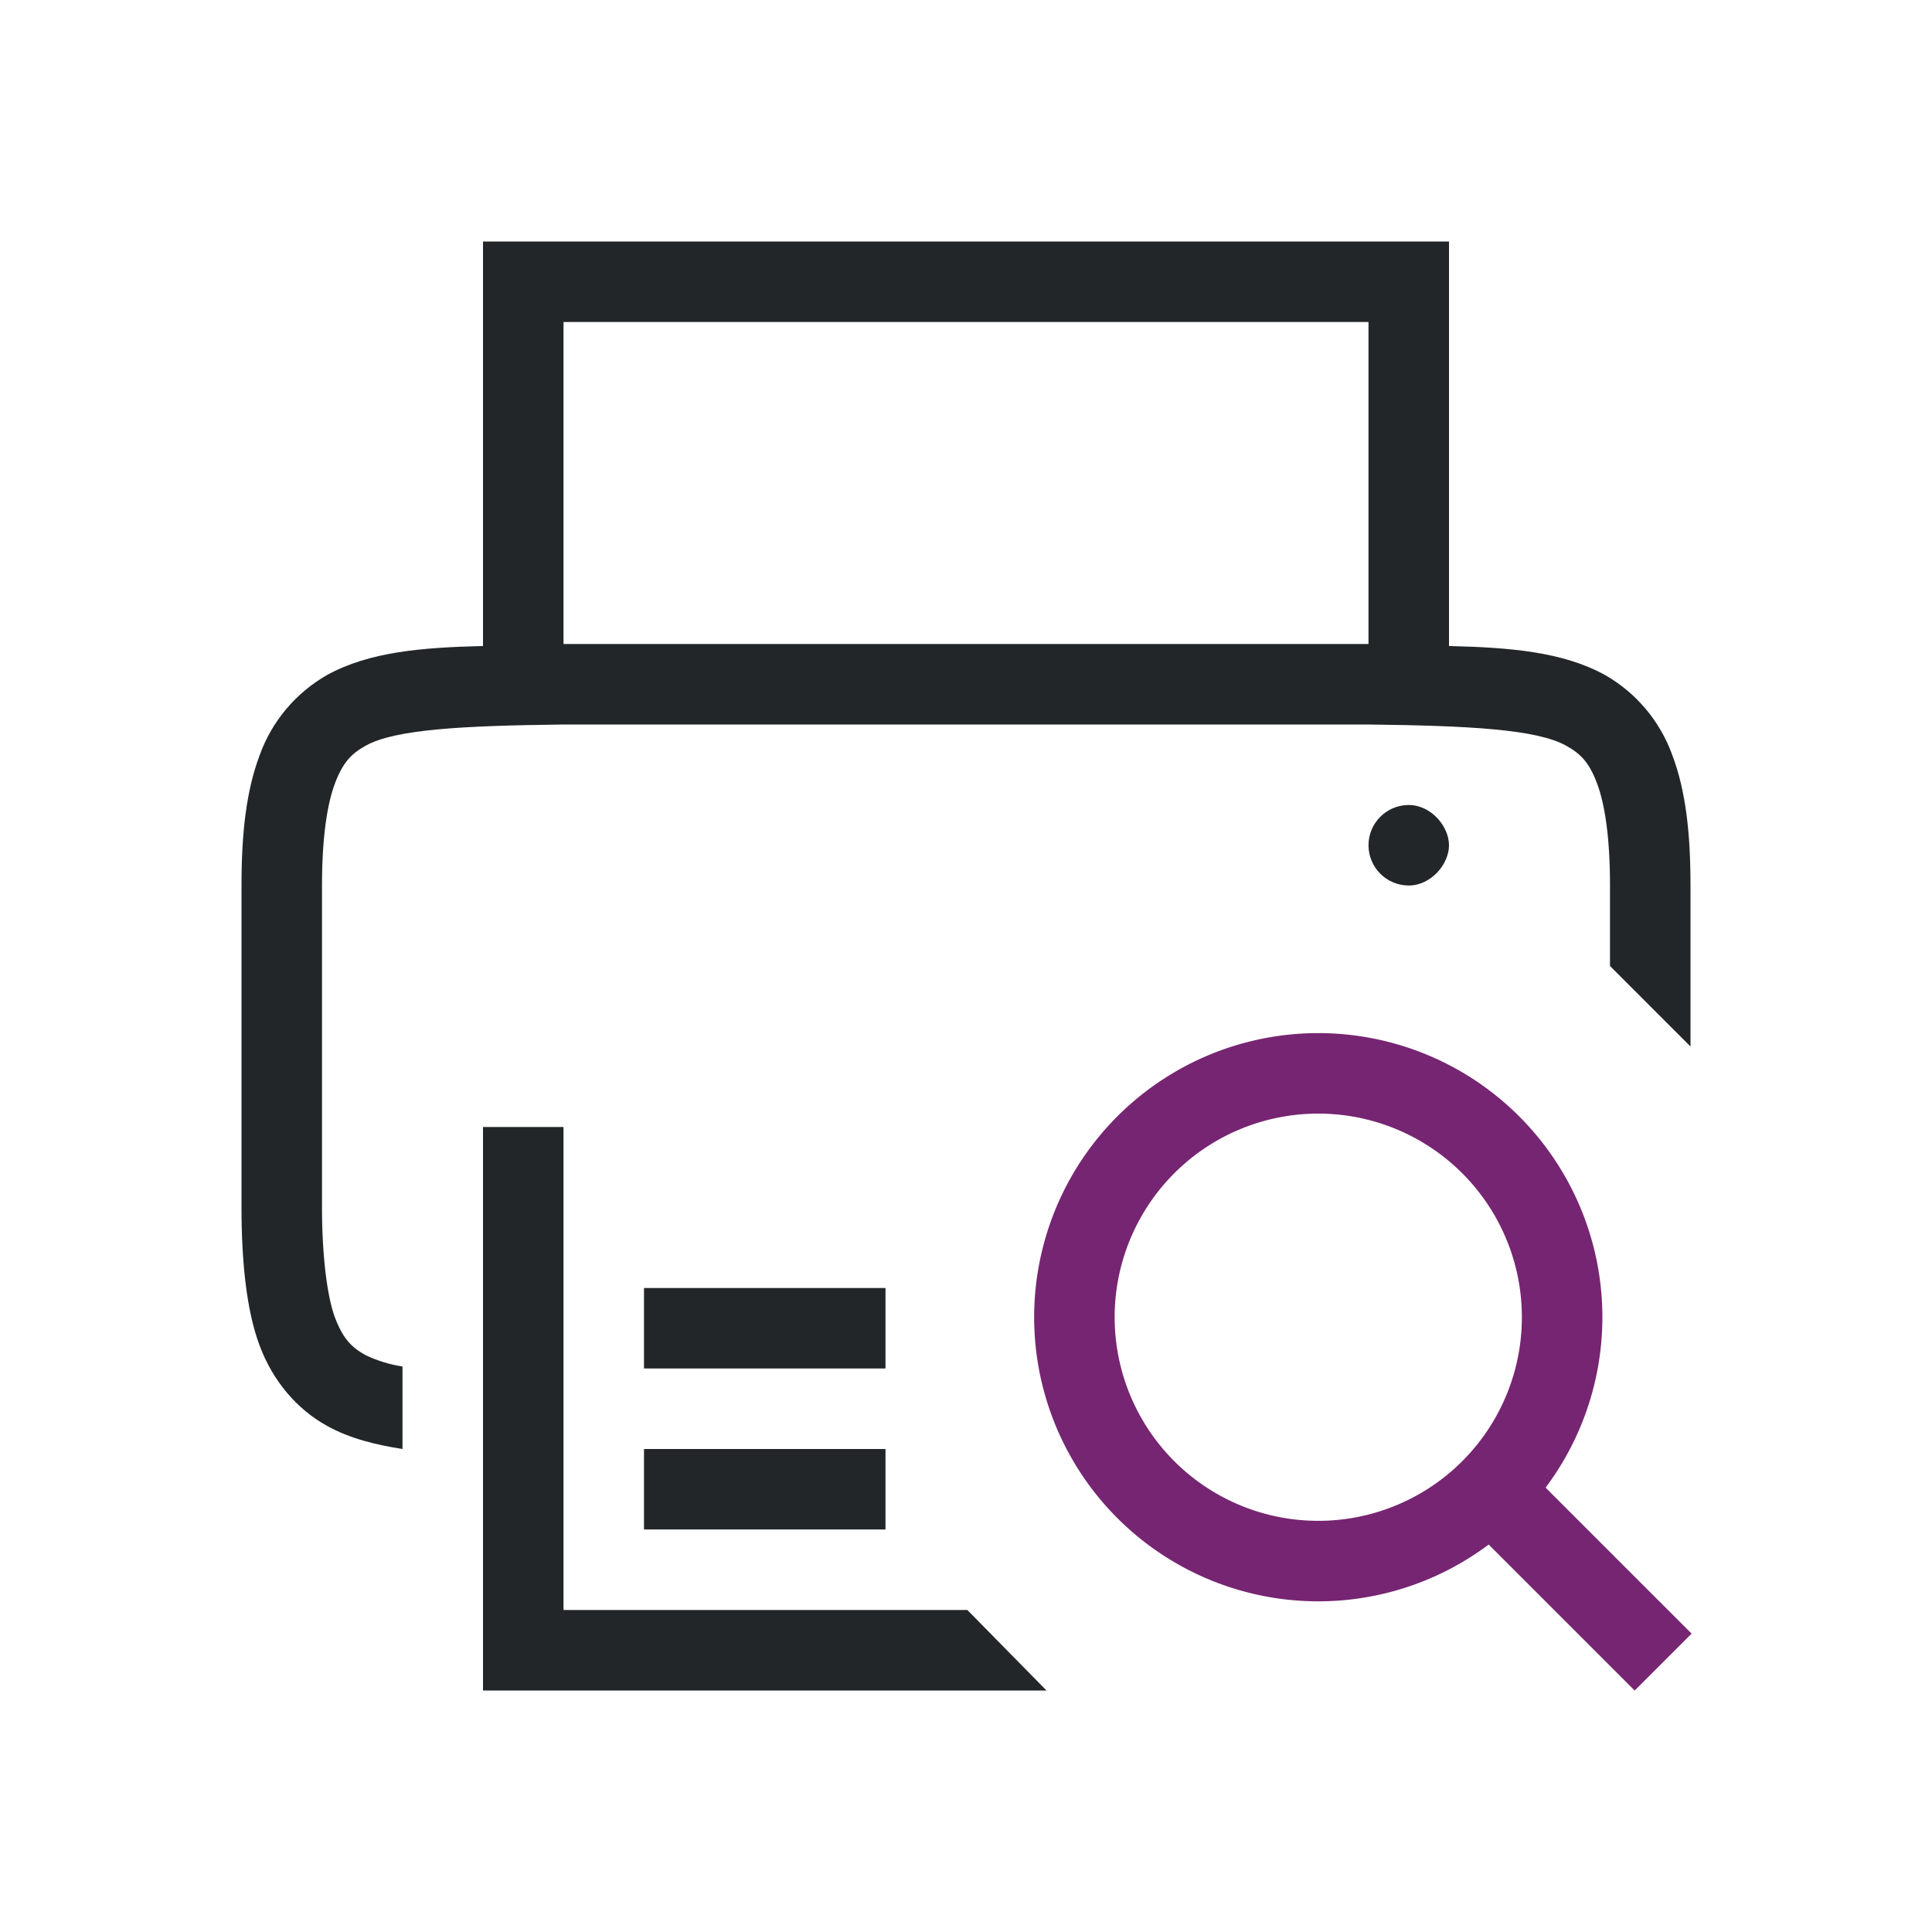 <?xml version="1.0" encoding="UTF-8" standalone="no"?>
<svg
   xmlns:dc="http://purl.org/dc/elements/1.1/"
   xmlns:cc="http://creativecommons.org/ns#"
   xmlns:rdf="http://www.w3.org/1999/02/22-rdf-syntax-ns#"
   xmlns:svg="http://www.w3.org/2000/svg"
   xmlns="http://www.w3.org/2000/svg"
   xmlns:sodipodi="http://sodipodi.sourceforge.net/DTD/sodipodi-0.dtd"
   xmlns:inkscape="http://www.inkscape.org/namespaces/inkscape"
   height="24"
   width="24"
   version="1.1"
   id="svg4"
   sodipodi:docname="lc_printpreview.svg"
   inkscape:version="0.92.4 (5da689c313, 2019-01-14)"
   inkscape:export-filename="/home/jupiter007/Téléchargements/libreoffice yaru/images_breeze/cmd/lc_printpreview.png"
   inkscape:export-xdpi="95"
   inkscape:export-ydpi="95">
  <defs
     id="defs8" />
  <sodipodi:namedview
     pagecolor="#ffffff"
     bordercolor="#666666"
     borderopacity="1"
     objecttolerance="10"
     gridtolerance="10"
     guidetolerance="10"
     inkscape:pageopacity="0"
     inkscape:pageshadow="2"
     inkscape:window-width="1920"
     inkscape:window-height="1011"
     id="namedview6"
     showgrid="true"
     inkscape:snap-page="true"
     inkscape:snap-global="true"
     inkscape:snap-grids="true"
     inkscape:snap-to-guides="true"
     inkscape:zoom="45.254834"
     inkscape:cx="9.3751335"
     inkscape:cy="6.038987"
     inkscape:window-x="1920"
     inkscape:window-y="32"
     inkscape:window-maximized="1"
     inkscape:current-layer="layer2"
     inkscape:snap-bbox="true"
     inkscape:snap-intersection-paths="true">
    <inkscape:grid
       type="xygrid"
       id="grid819" />
  </sodipodi:namedview>
  <g
     inkscape:groupmode="layer"
     id="layer2"
     inkscape:label="icon"
     style="display:inline"
     transform="translate(0,6)">
    <path
       d="M 6,-3 V 2.025 C 5.25,2.043 4.59,2.095 4.063,2.385 3.674,2.607 3.376,2.961 3.225,3.383 3.06,3.822 3,4.343 3,5 v 4 c 0,0.658 0.06,1.277 0.225,1.715 0.164,0.439 0.461,0.79 0.838,0.998 C 4.345,11.869 4.662,11.947 5,12 V 10.975 C 4.842,10.951 4.689,10.904 4.545,10.836 4.362,10.736 4.258,10.624 4.16,10.364 4.063,10.104 4,9.592 4,9 V 5 C 4,4.408 4.063,3.994 4.16,3.734 4.258,3.474 4.362,3.363 4.545,3.262 4.91,3.06 5.74,3.015 7,3 h 10 c 1.259,0.015 2.087,0.06 2.453,0.262 0.184,0.101 0.29,0.213 0.387,0.472 C 19.937,3.994 20,4.408 20,5 v 1 l 1,1 V 5 C 21,4.342 20.94,3.822 20.775,3.383 20.624,2.961 20.327,2.607 19.938,2.385 19.411,2.095 18.75,2.043 18,2.025 V -3 Z m 1,1 H 17 V 2 H 7 Z M 17.5,4 C 17.224,4 17,4.224 17,4.5 17,4.776 17.224,5 17.5,5 17.776,5 18,4.736 18,4.5 18,4.264 17.776,4 17.5,4 Z M 6,8 v 7 h 7 L 12.017,14 H 7 V 8 Z m 2,2 v 1 h 3 v -1 z m 0,2 v 1 h 3 v -1 z"
       style="color:#000000;font-weight:400;line-height:normal;font-family:sans-serif;font-variant-ligatures:normal;font-variant-position:normal;font-variant-caps:normal;font-variant-numeric:normal;font-variant-alternates:normal;font-feature-settings:normal;text-indent:0;text-align:start;text-decoration:none;text-decoration-line:none;text-decoration-style:solid;text-decoration-color:#000000;text-transform:none;text-orientation:mixed;white-space:normal;shape-padding:0;overflow:visible;isolation:auto;mix-blend-mode:normal;fill:#232629;fill-opacity:1;marker:none"
       font-weight="400"
       overflow="visible"
       id="path2"
       inkscape:connector-curvature="0"
       sodipodi:nodetypes="ccccssccccccssccccccsccsccccccccccsssasccccccccccccccccc" />
    <path
       id="path822"
       style="fill:none;stroke:#762572;stroke-width:1;stroke-linecap:butt;stroke-linejoin:miter;stroke-miterlimit:4;stroke-dasharray:none;stroke-opacity:1;fill-opacity:1"
       d="m 18.496,12.483 2.164,2.164 M 18.518,8.221 a 3.029,3.029 0 0 1 0,4.284 3.029,3.029 0 0 1 -4.284,0 3.029,3.029 0 0 1 0,-4.284 3.029,3.029 0 0 1 4.284,0 z"
       inkscape:connector-curvature="0" />
  </g>
</svg>
